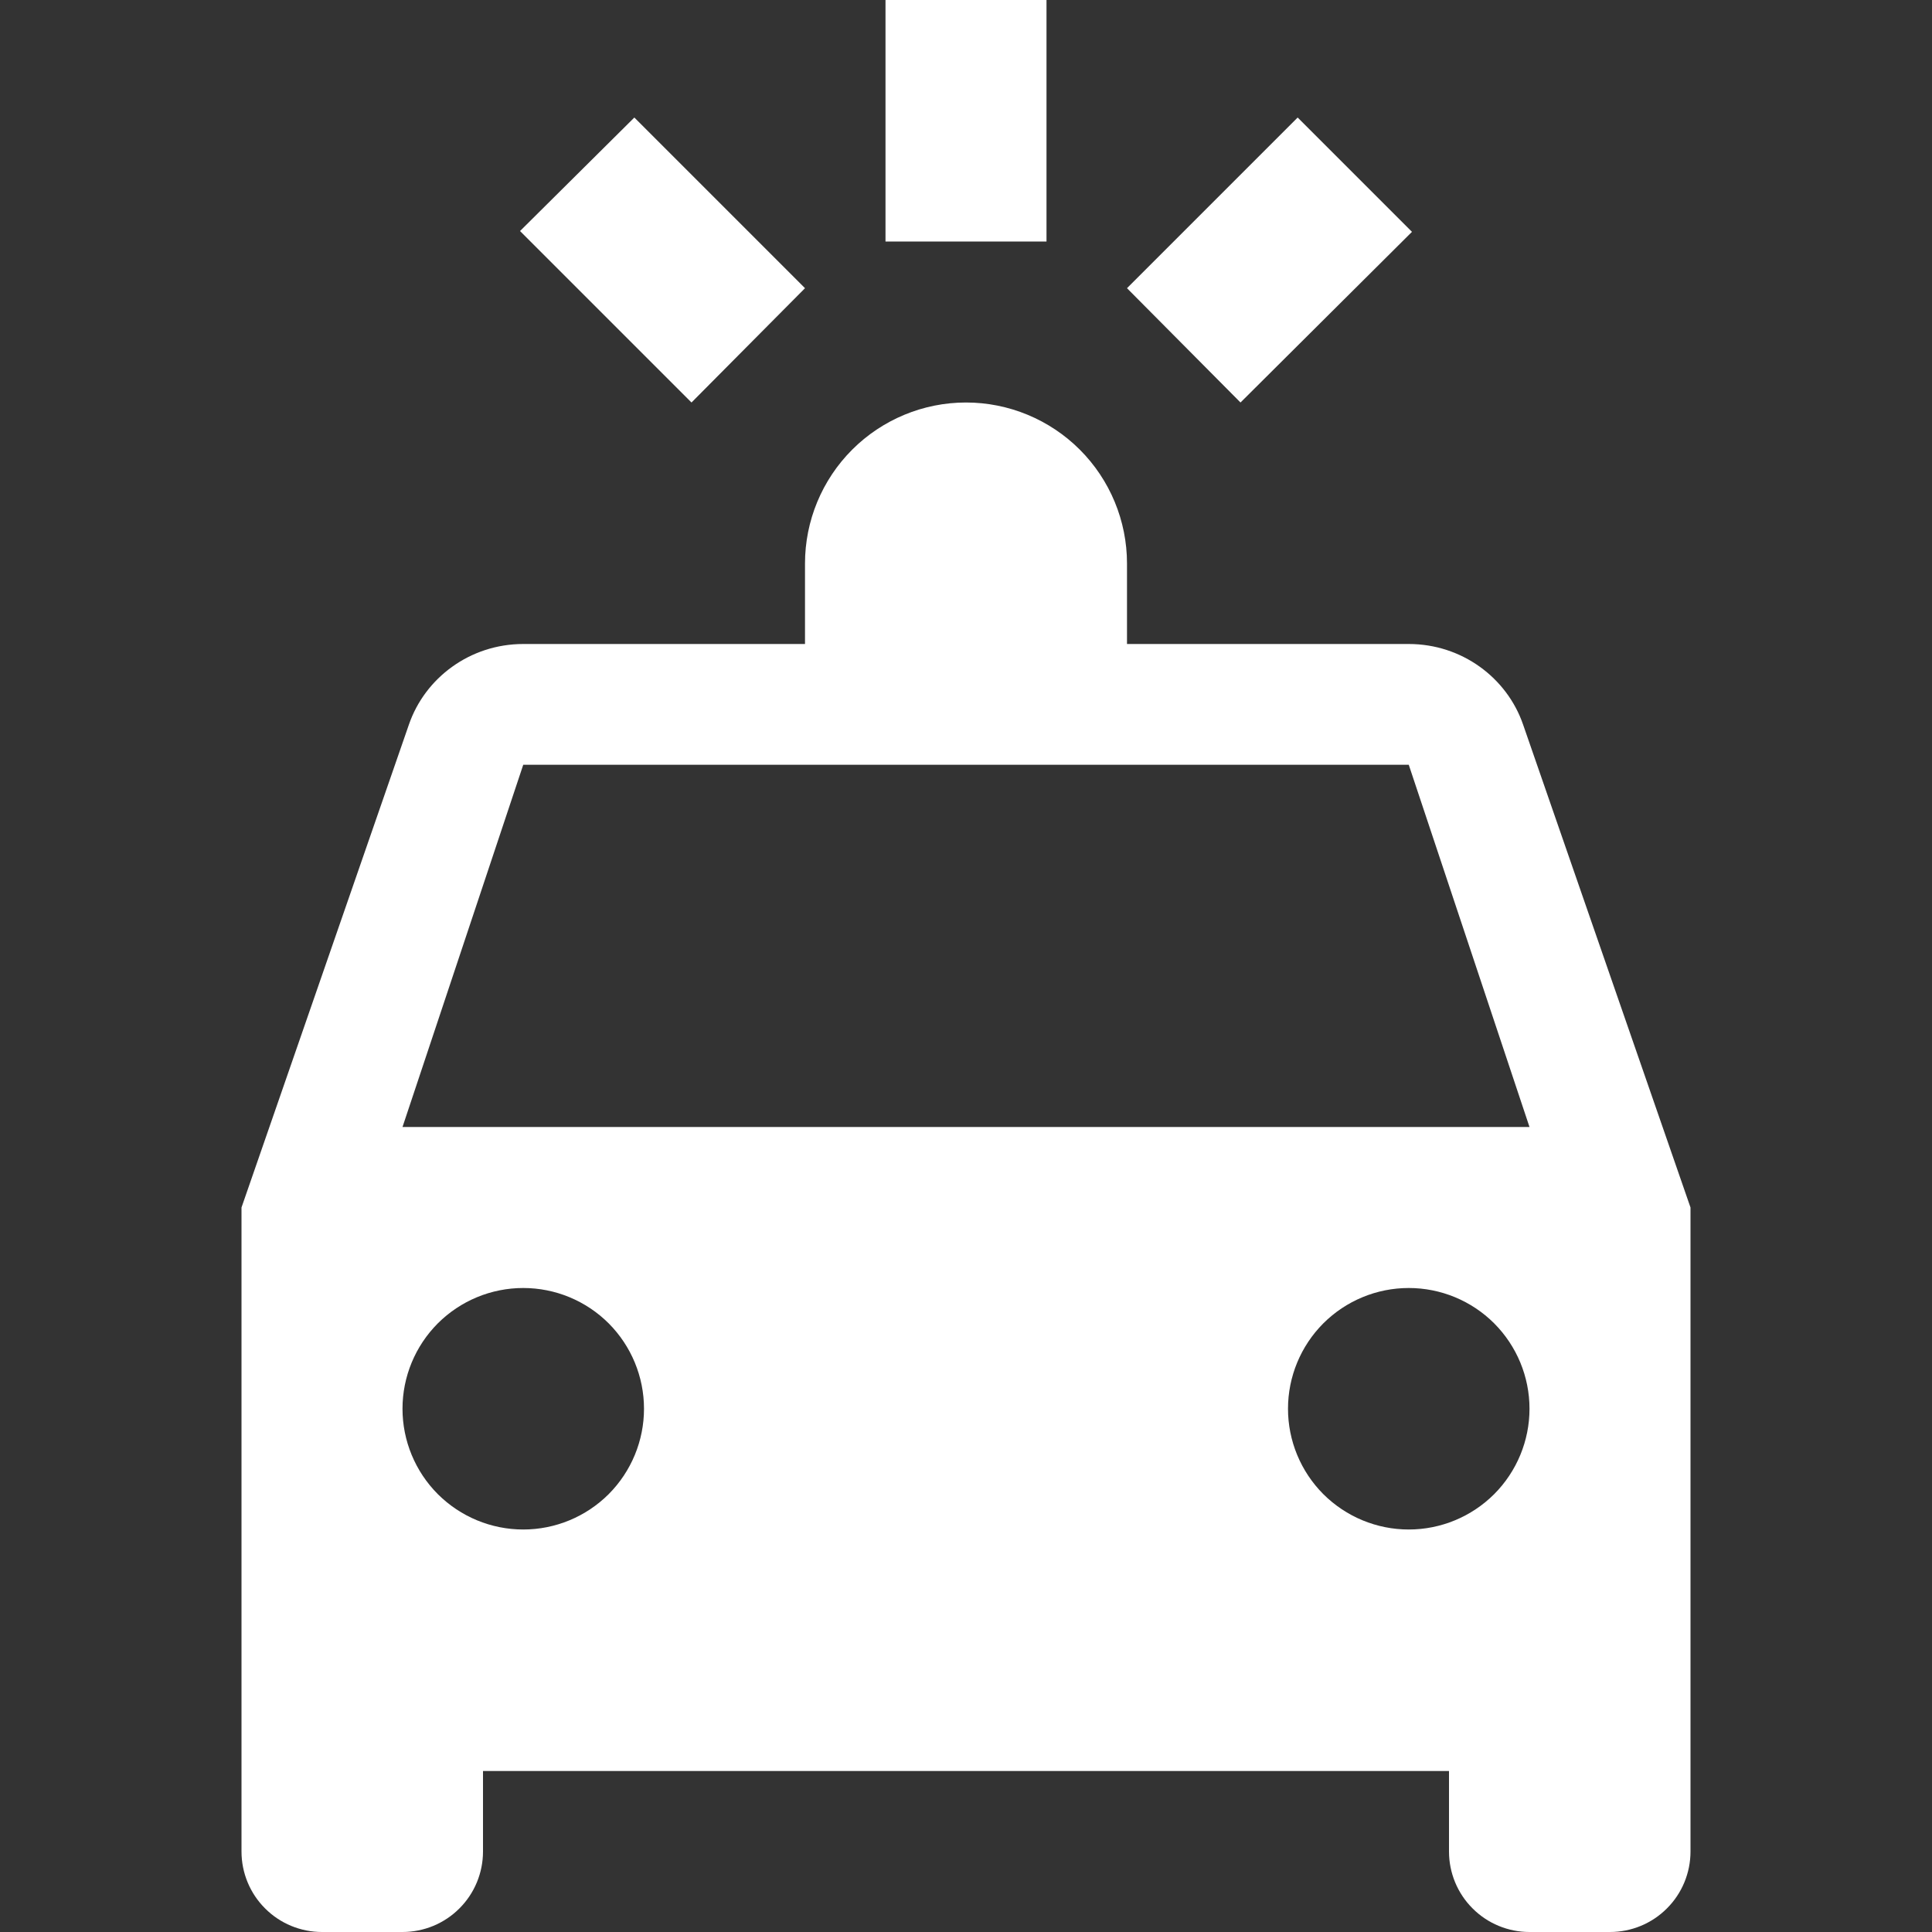<!-- <svg width="25" height="25" viewBox="0 0 36 48" fill="none" xmlns="http://www.w3.org/2000/svg">
<path d="M16 0V6H20V0H16ZM9.76 2.92L6.92 5.74L11.18 10L14 7.16L9.76 2.92ZM26.24 2.92L22 7.16L24.82 10L29.08 5.76L26.24 2.92ZM18 10C16.9391 10 15.9217 10.4214 15.1716 11.1716C14.4214 11.9217 14 12.9391 14 14V16H7C5.68 16 4.56 16.84 4.16 18L0 30V46C0 46.5304 0.210714 47.0391 0.585786 47.4142C0.960859 47.7893 1.46957 48 2 48H4C4.53043 48 5.03914 47.7893 5.41421 47.4142C5.78929 47.0391 6 46.5304 6 46V44H30V46C30 46.5304 30.2107 47.0391 30.5858 47.4142C30.9609 47.7893 31.4696 48 32 48H34C34.5304 48 35.0391 47.7893 35.4142 47.4142C35.7893 47.0391 36 46.5304 36 46V30L31.84 18C31.44 16.84 30.32 16 29 16H22V14C22 12.9391 21.5786 11.9217 20.8284 11.1716C20.0783 10.4214 19.0609 10 18 10ZM7 19H29L32 28H4L7 19ZM7 32C7.79565 32 8.55871 32.3161 9.12132 32.8787C9.68393 33.4413 10 34.2043 10 35C10 35.7957 9.68393 36.5587 9.12132 37.1213C8.55871 37.6839 7.79565 38 7 38C6.20435 38 5.44129 37.6839 4.87868 37.1213C4.31607 36.5587 4 35.7957 4 35C4 34.2043 4.31607 33.4413 4.87868 32.8787C5.44129 32.3161 6.20435 32 7 32ZM29 32C29.7956 32 30.5587 32.3161 31.1213 32.8787C31.6839 33.4413 32 34.2043 32 35C32 35.7957 31.6839 36.5587 31.1213 37.1213C30.5587 37.6839 29.7956 38 29 38C28.2044 38 27.4413 37.6839 26.8787 37.1213C26.3161 36.5587 26 35.7957 26 35C26 34.2043 26.3161 33.4413 26.8787 32.8787C27.4413 32.3161 28.2044 32 29 32Z" fill="#00FFA7"/>
</svg> -->

<svg width="24" height="24" viewBox="0 0 24 24" fill="none" xmlns="http://www.w3.org/2000/svg">
<rect x="0" y="0" width="24" height="24" fill="#333333" stroke="none"/>
<path d="M11 0V3H13V0H11ZM7.88 1.46L6.46 2.87L8.59 5L10 3.58L7.88 1.46ZM16.12 1.46L14 3.58L15.41 5L17.54 2.88L16.12 1.46ZM12 5C11.47 5 10.961 5.211 10.586 5.586C10.211 5.961 10 6.47 10 7V8H6.5C5.84 8 5.28 8.42 5.08 9L3 15V23C3 23.265 3.105 23.52 3.293 23.707C3.48 23.895 3.735 24 4 24H5C5.265 24 5.52 23.895 5.707 23.707C5.895 23.52 6 23.265 6 23V22H18V23C18 23.265 18.105 23.52 18.293 23.707C18.48 23.895 18.735 24 19 24H20C20.265 24 20.52 23.895 20.707 23.707C20.895 23.52 21 23.265 21 23V15L18.92 9C18.72 8.42 18.16 8 17.5 8H14V7C14 6.47 13.789 5.961 13.414 5.586C13.039 5.211 12.53 5 12 5ZM6.5 9.5H17.5L19 14H5L6.5 9.5ZM6.5 16C6.898 16 7.279 16.158 7.561 16.439C7.842 16.721 8 17.102 8 17.5C8 17.898 7.842 18.279 7.561 18.561C7.279 18.842 6.898 19 6.5 19C6.102 19 5.721 18.842 5.439 18.561C5.158 18.279 5 17.898 5 17.5C5 17.102 5.158 16.721 5.439 16.439C5.721 16.158 6.102 16 6.5 16ZM17.5 16C17.898 16 18.279 16.158 18.561 16.439C18.842 16.721 19 17.102 19 17.5C19 17.898 18.842 18.279 18.561 18.561C18.279 18.842 17.898 19 17.5 19C17.102 19 16.721 18.842 16.439 18.561C16.158 18.279 16 17.898 16 17.5C16 17.102 16.158 16.721 16.439 16.439C16.721 16.158 17.102 16 17.5 16Z" fill="white"/>
</svg>
